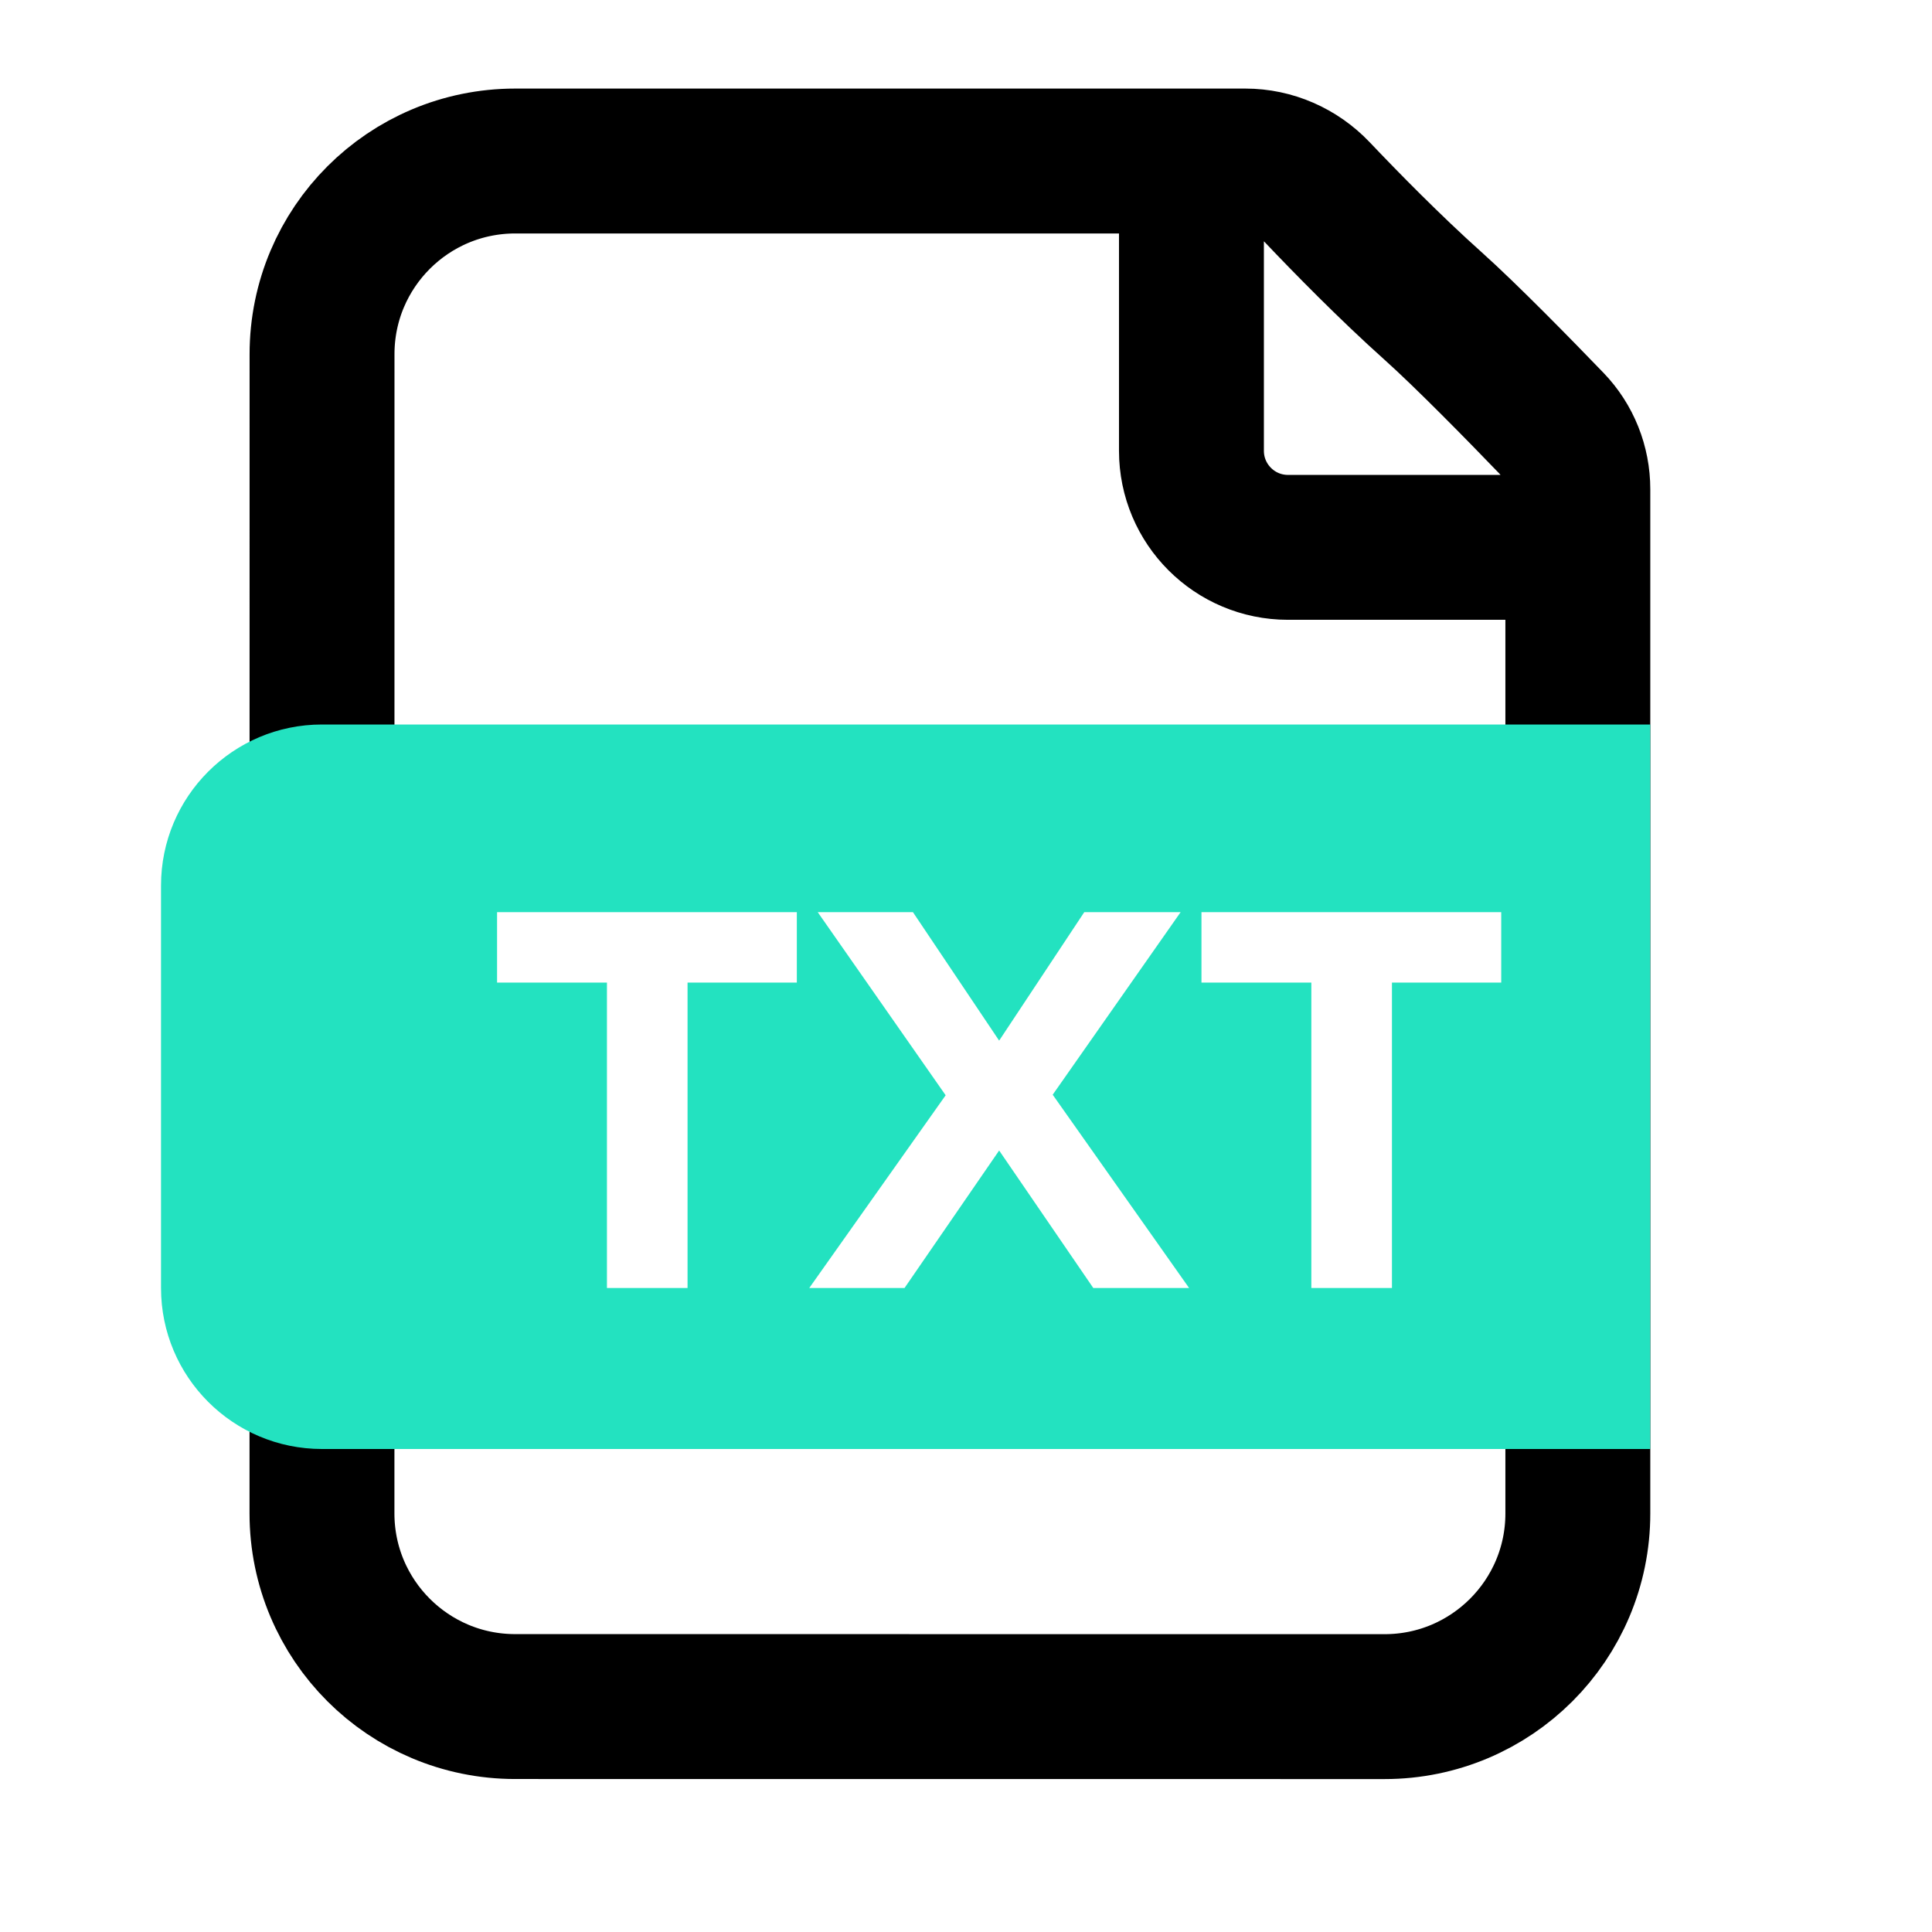 <svg width="32" height="32" viewBox="0 0 32 32" fill="none" xmlns="http://www.w3.org/2000/svg">
    <path d="M19.734 2.667V7.466C19.734 8.35 20.45 9.066 21.334 9.066H26.134M23.734 5.066C23.022 4.429 22.283 3.674 21.817 3.183C21.506 2.856 21.077 2.667 20.627 2.667H8.534C6.766 2.667 5.334 4.099 5.334 5.866L5.333 25.066C5.333 26.834 6.766 28.266 8.533 28.266L22.933 28.267C24.701 28.267 26.134 26.834 26.134 25.067L26.134 8.104C26.134 7.694 25.978 7.301 25.694 7.007C25.169 6.462 24.292 5.566 23.734 5.066Z" stroke="black" stroke-width="2.4" stroke-linecap="round" stroke-linejoin="round"/>
    <path fill-rule="evenodd" clip-rule="evenodd" d="M2.667 14.667C2.667 13.194 3.86 12 5.333 12H27.333V24H5.333C3.86 24 2.667 22.806 2.667 21.333V14.667ZM11.388 16.275V21.333H10.053V16.275H8.233V15.108H13.198V16.275H11.388ZM17.436 18.132L19.695 21.333H18.108L16.549 19.056L14.982 21.333H13.404L15.663 18.141L13.544 15.108H15.121L16.549 17.236L17.959 15.108H19.555L17.436 18.132ZM23.055 16.275V21.333H21.72V16.275H19.9V15.108H24.865V16.275H23.055Z" fill="#23E2C0"/>
</svg>
